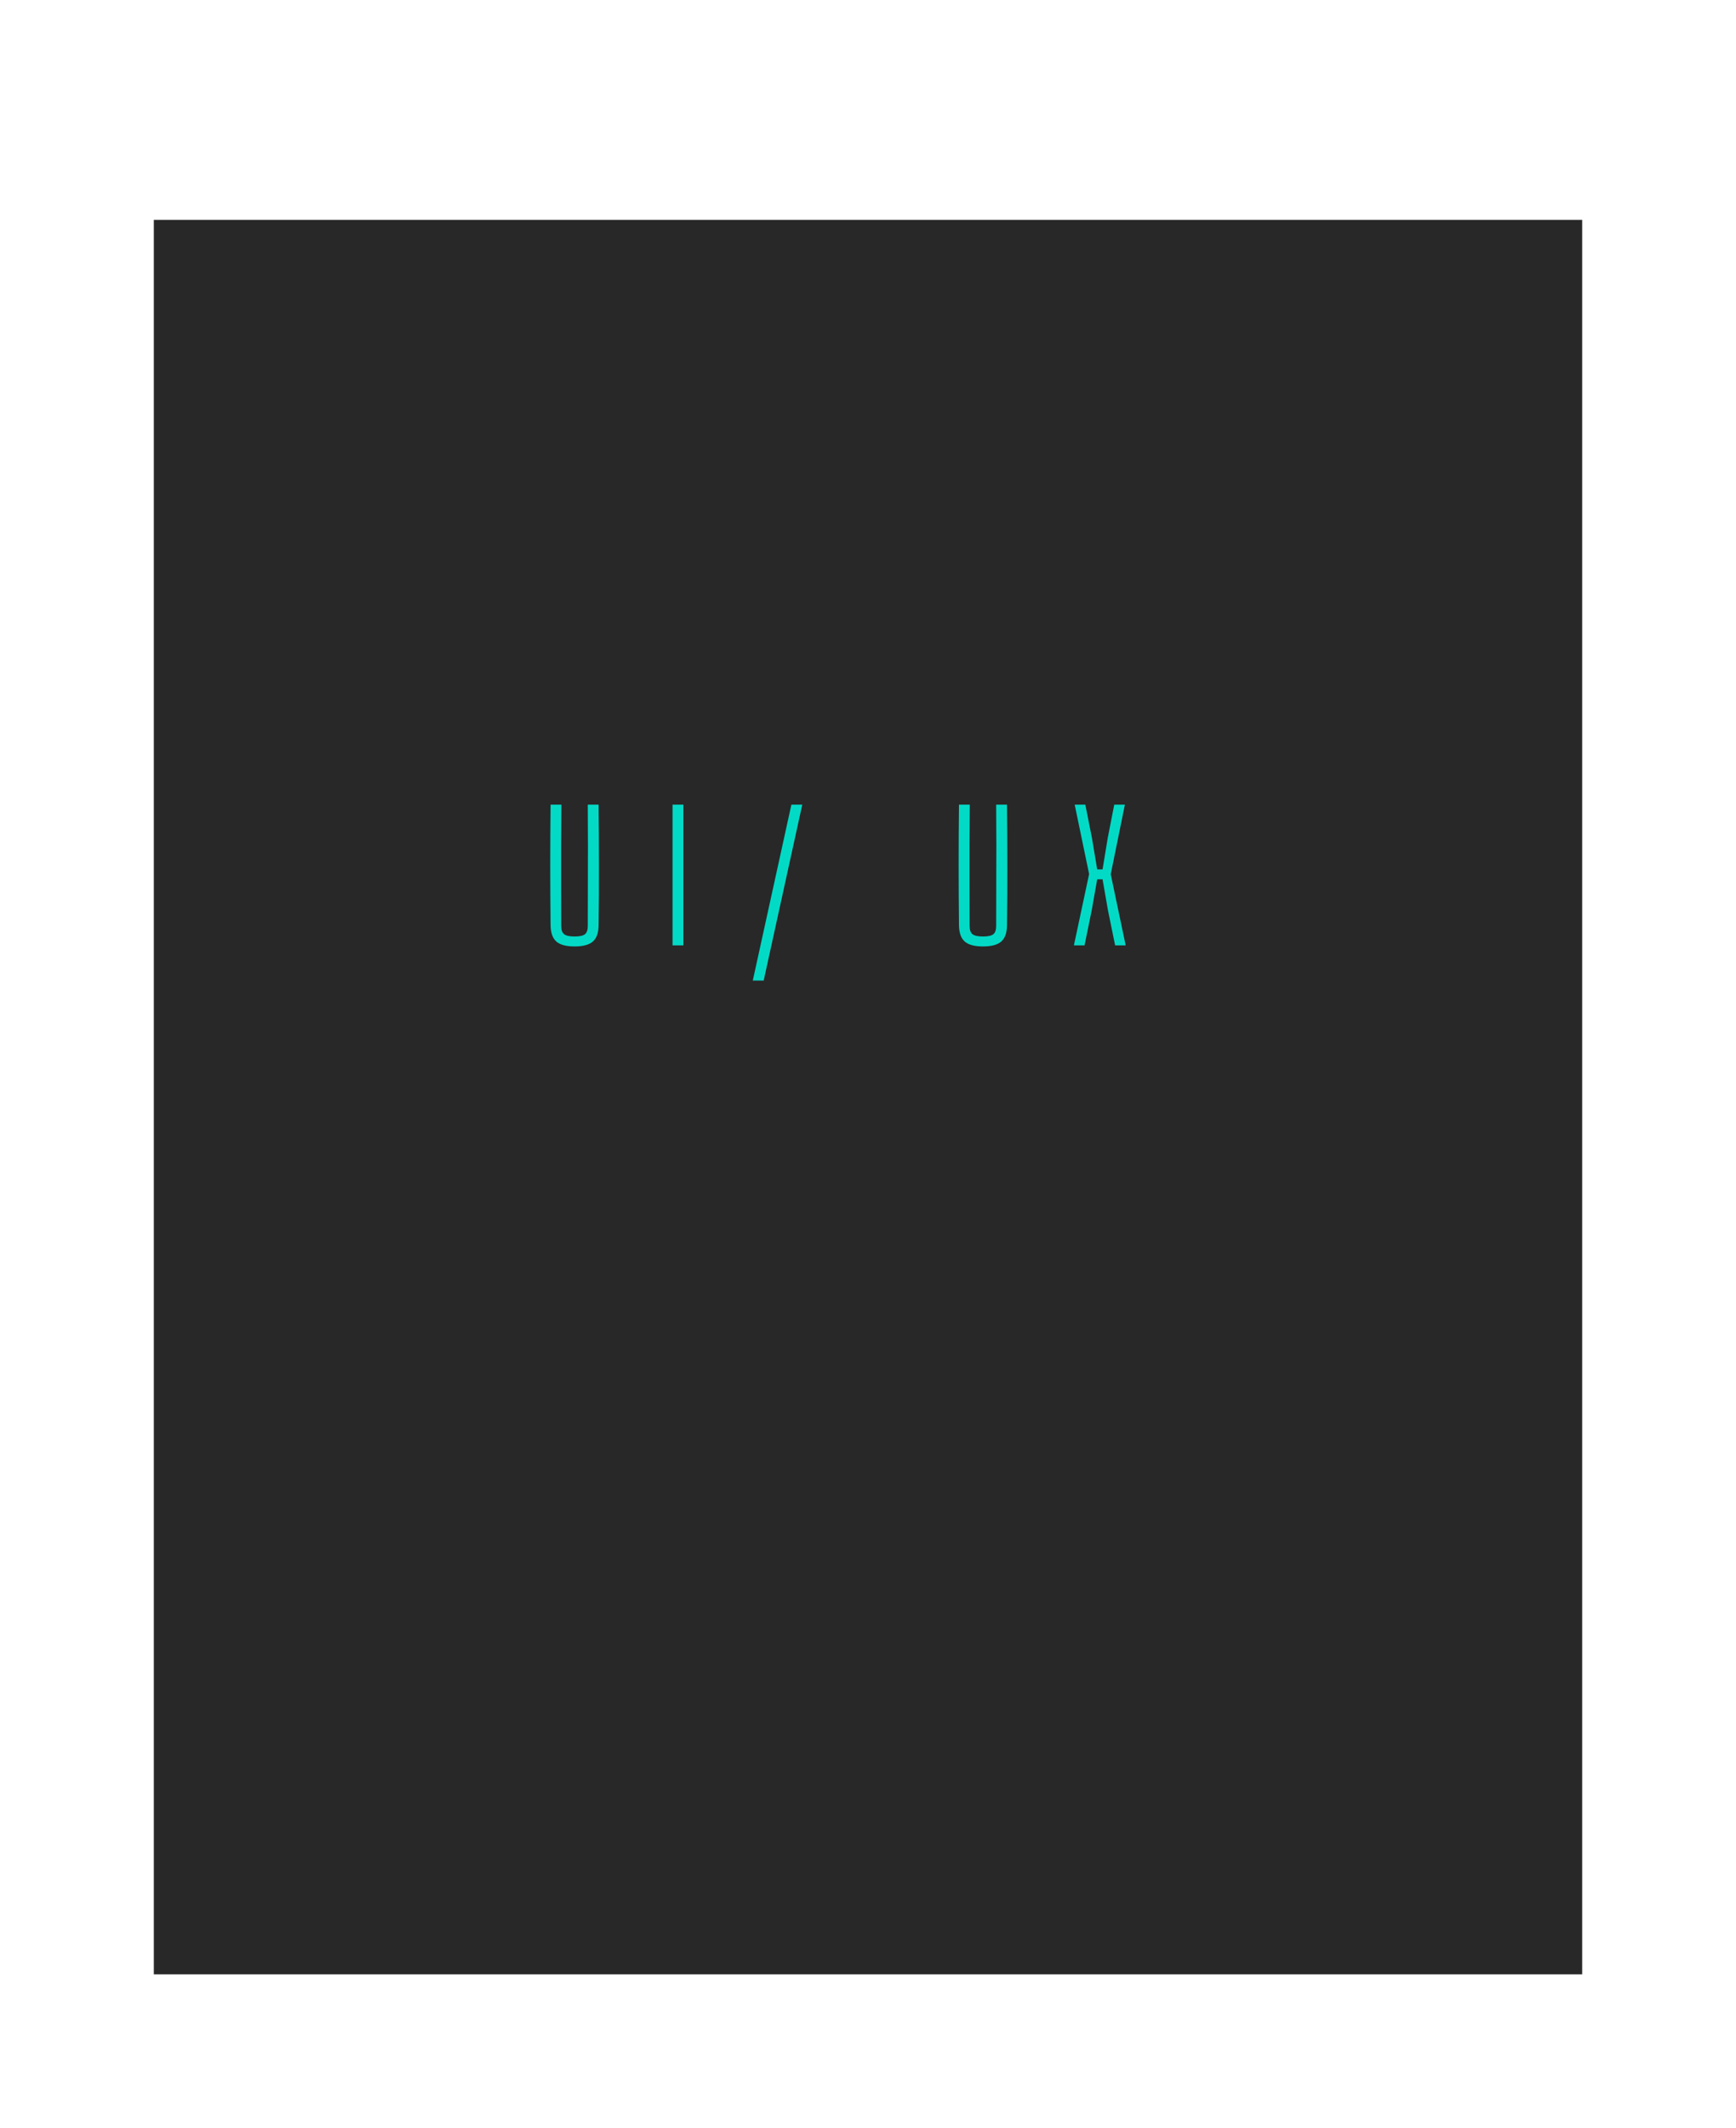 <svg width="395" height="484" viewBox="0 0 395 484" fill="none" xmlns="http://www.w3.org/2000/svg">
<g filter="url(#filter0_d_65_34)">
<rect x="30" width="325" height="399" fill="#282828"/>
</g>
<path d="M130.74 215.24C128.807 215.24 127.42 214.867 126.58 214.12C125.74 213.373 125.307 212.147 125.28 210.44C125.227 205.813 125.2 201.24 125.2 196.72C125.2 192.2 125.227 187.627 125.28 183H127.74C127.713 186.08 127.693 189.147 127.68 192.2C127.68 195.253 127.68 198.307 127.68 201.36C127.693 204.413 127.7 207.487 127.7 210.58C127.7 211.487 127.92 212.113 128.36 212.46C128.8 212.807 129.593 212.98 130.74 212.98C131.887 212.98 132.673 212.807 133.1 212.46C133.527 212.113 133.74 211.487 133.74 210.58C133.74 207.487 133.747 204.413 133.76 201.36C133.773 198.307 133.78 195.253 133.78 192.2C133.78 189.147 133.767 186.08 133.74 183H136.2C136.253 187.627 136.28 192.2 136.28 196.72C136.293 201.24 136.267 205.813 136.2 210.44C136.187 212.147 135.753 213.373 134.9 214.12C134.06 214.867 132.673 215.24 130.74 215.24ZM153.029 215V183H155.489V215H153.029ZM171.286 223L180.066 183H182.546L173.766 223H171.286ZM223.662 215.24C221.729 215.24 220.342 214.867 219.502 214.12C218.662 213.373 218.229 212.147 218.202 210.44C218.149 205.813 218.122 201.24 218.122 196.72C218.122 192.2 218.149 187.627 218.202 183H220.662C220.635 186.08 220.615 189.147 220.602 192.2C220.602 195.253 220.602 198.307 220.602 201.36C220.615 204.413 220.622 207.487 220.622 210.58C220.622 211.487 220.842 212.113 221.282 212.46C221.722 212.807 222.515 212.98 223.662 212.98C224.809 212.98 225.595 212.807 226.022 212.46C226.449 212.113 226.662 211.487 226.662 210.58C226.662 207.487 226.669 204.413 226.682 201.36C226.695 198.307 226.702 195.253 226.702 192.2C226.702 189.147 226.689 186.08 226.662 183H229.122C229.175 187.627 229.202 192.2 229.202 196.72C229.215 201.24 229.189 205.813 229.122 210.44C229.109 212.147 228.675 213.373 227.822 214.12C226.982 214.867 225.595 215.24 223.662 215.24ZM244.351 215L247.811 198.78L244.531 183H246.951L248.451 190.56L249.651 197.72H250.871L252.051 190.56L253.531 183H255.951L252.731 198.82L256.131 215H253.731L252.111 207.08L250.871 199.98H249.651L248.391 207.08L246.771 215H244.351Z" fill="#03DAC6"/>
<defs>
<filter id="filter0_d_65_34" x="0" y="0" width="395" height="484" filterUnits="userSpaceOnUse" color-interpolation-filters="sRGB">
<feFlood flood-opacity="0" result="BackgroundImageFix"/>
<feColorMatrix in="SourceAlpha" type="matrix" values="0 0 0 0 0 0 0 0 0 0 0 0 0 0 0 0 0 0 127 0" result="hardAlpha"/>
<feMorphology radius="5" operator="dilate" in="SourceAlpha" result="effect1_dropShadow_65_34"/>
<feOffset dx="5" dy="50"/>
<feGaussianBlur stdDeviation="15"/>
<feComposite in2="hardAlpha" operator="out"/>
<feColorMatrix type="matrix" values="0 0 0 0 0 0 0 0 0 0 0 0 0 0 0 0 0 0 0.25 0"/>
<feBlend mode="normal" in2="BackgroundImageFix" result="effect1_dropShadow_65_34"/>
<feBlend mode="normal" in="SourceGraphic" in2="effect1_dropShadow_65_34" result="shape"/>
</filter>
</defs>
</svg>
